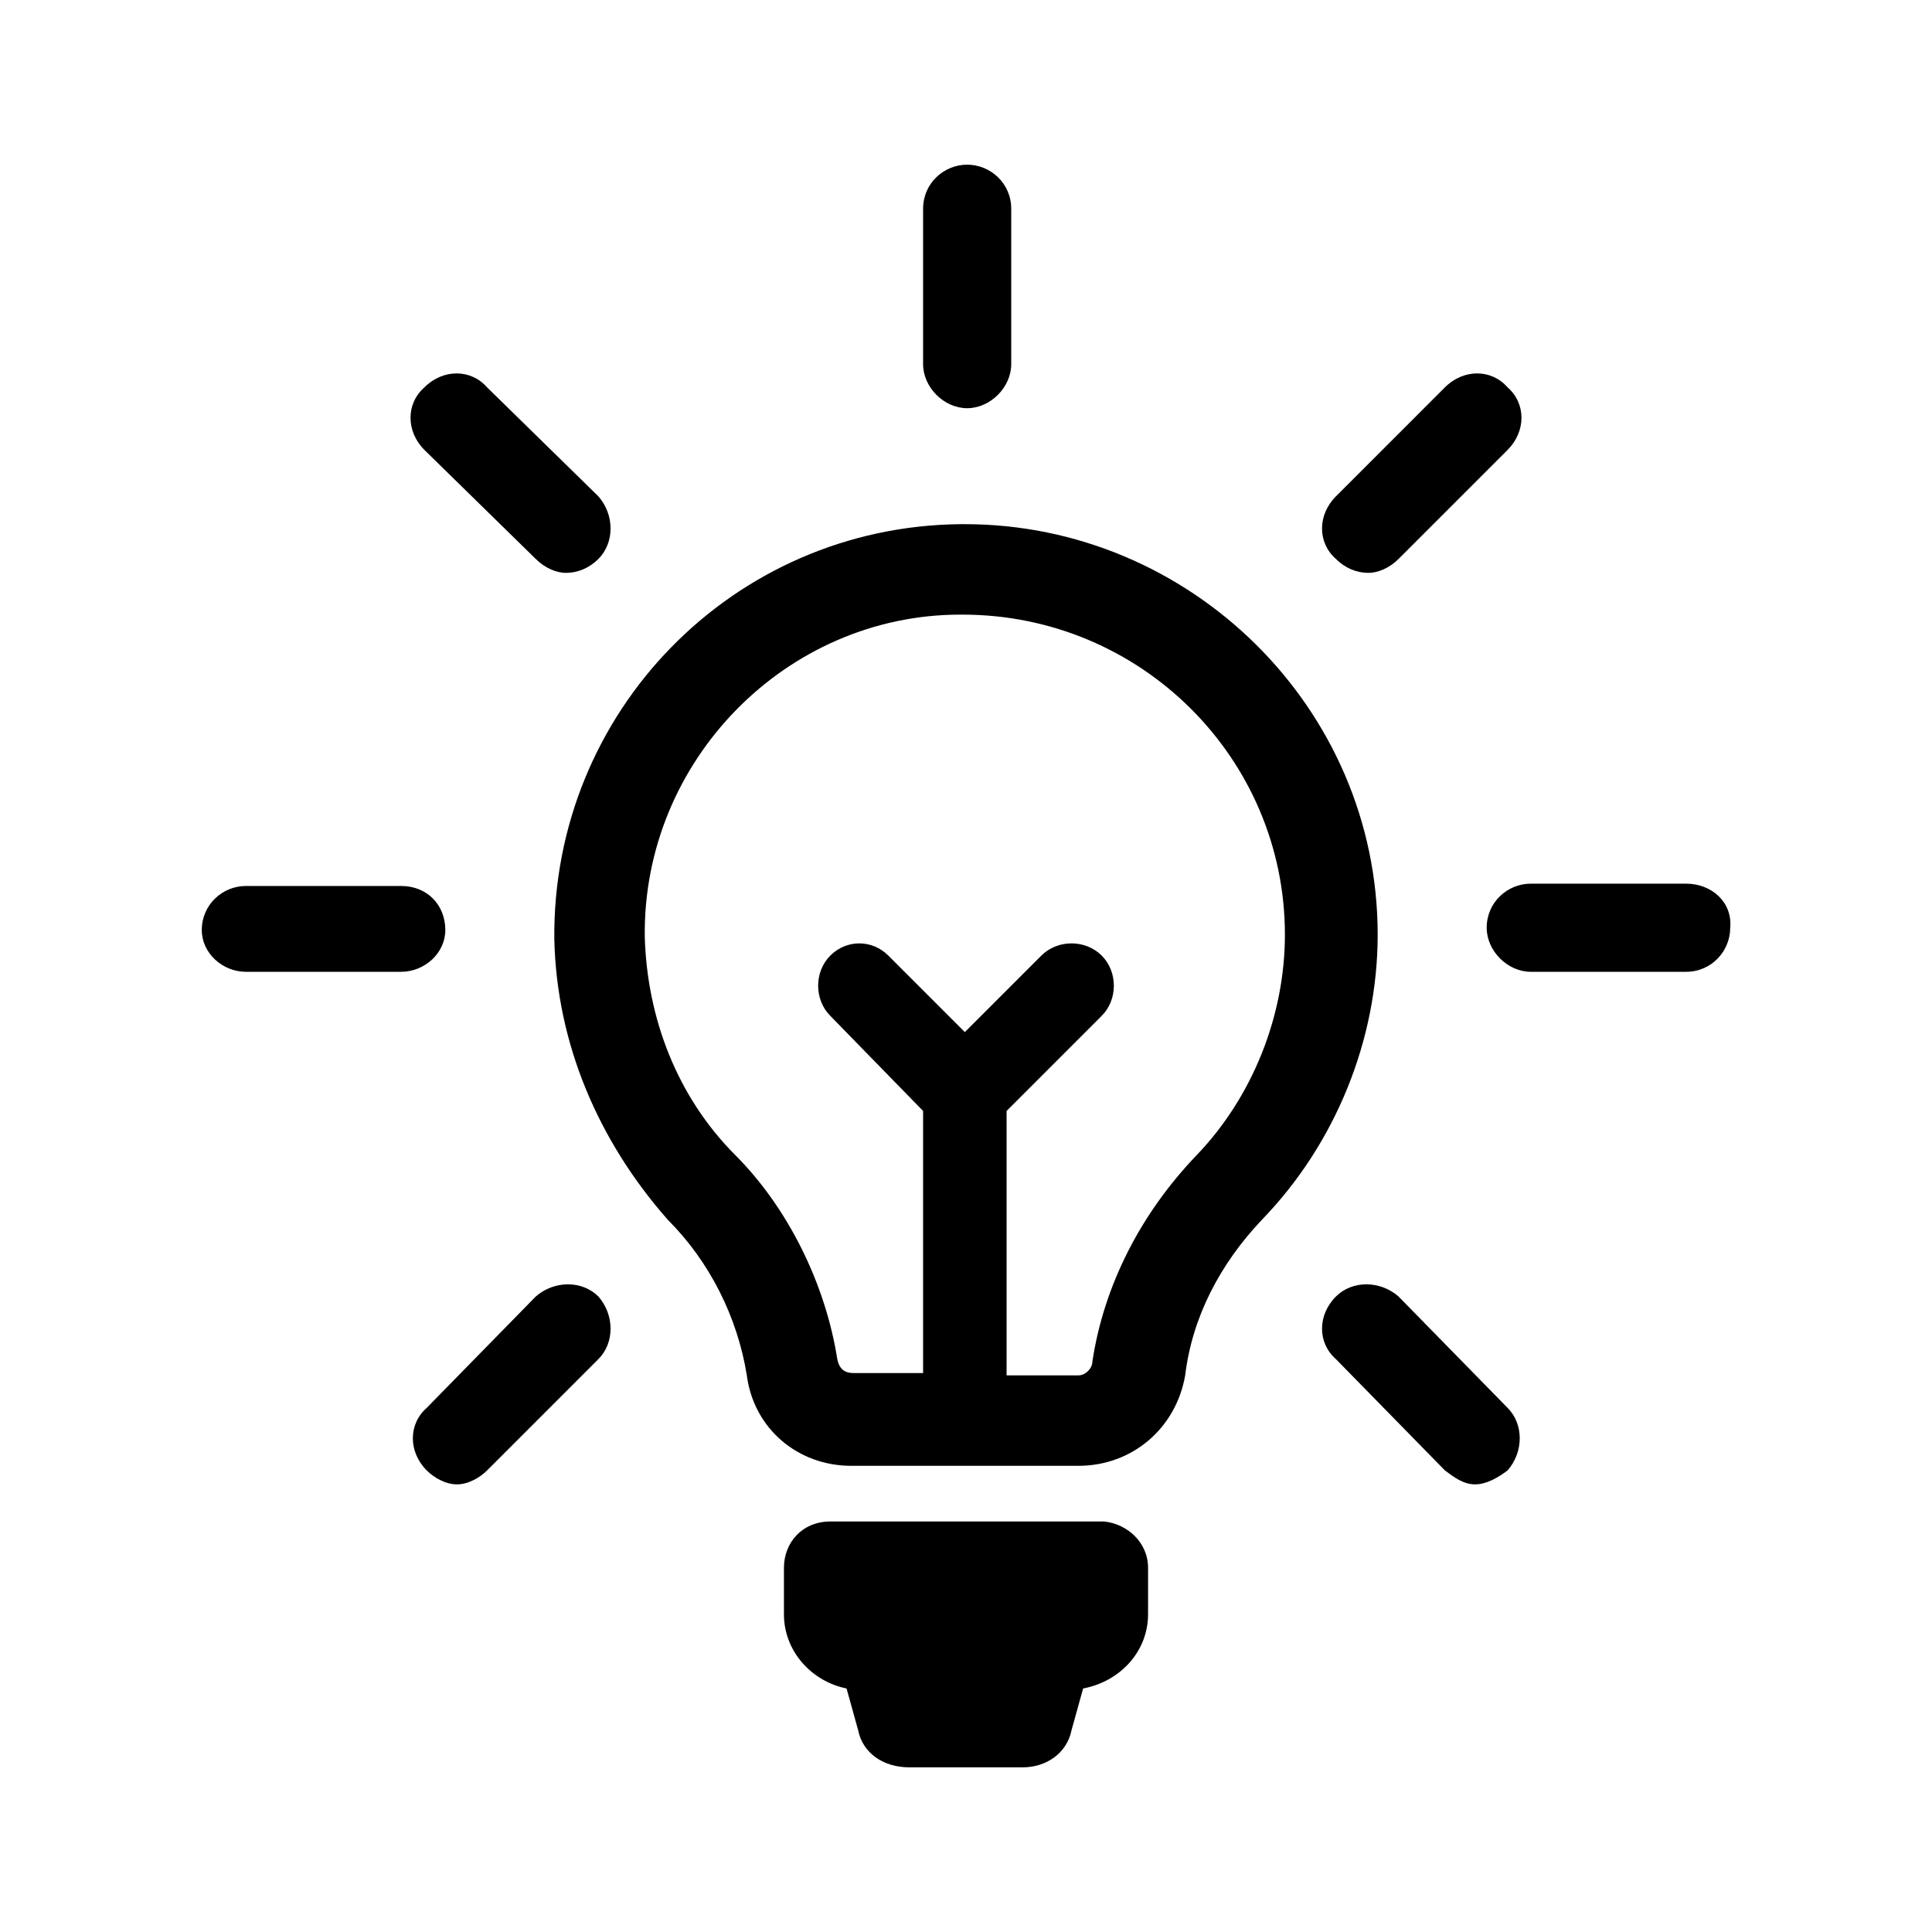 <svg xmlns="http://www.w3.org/2000/svg" width="80" height="80" viewBox="0 0 833 833" shape-rendering="geometricPrecision" text-rendering="geometricPrecision" image-rendering="optimizeQuality" fill-rule="evenodd" clip-rule="evenodd"><path d="M338 696v-20c0-11 8-20 20-20h118c10 1 19 9 19 20v20c0 16-12 29-28 32l-5 18c-2 10-11 16-21 16h-49c-11 0-20-6-22-16l-5-18c-15-3-27-16-27-32zm79-520c10 0 19-9 19-19V90c0-11-9-19-19-19s-19 8-19 19v67c0 10 9 19 19 19zM106 419h67c10 0 19-8 19-18 0-11-8-19-19-19h-67c-10 0-19 8-19 19 0 10 9 18 19 18zm535-19c0 10 9 19 19 19h67c11 0 19-9 19-19 1-11-8-19-19-19h-67c-10 0-19 8-19 19zM258 559c-7-7-19-7-27 0l-47 48c-8 7-8 19 0 27 3 3 8 6 13 6s10-3 13-6l48-48c7-7 7-19 0-27zm332-312c4 0 9-2 13-6l47-47c8-8 8-20 0-27-7-8-19-8-27 0l-47 47c-8 8-8 20 0 27 4 4 9 6 14 6zm-359-6c4 4 9 6 13 6 5 0 10-2 14-6 7-7 7-19 0-27l-48-47c-7-8-19-8-27 0-8 7-8 19 0 27l48 47zm392 393c4 3 8 6 13 6s10-3 14-6c7-8 7-20 0-27l-47-48c-8-7-20-7-27 0-8 8-8 20 0 27l47 48zM239 405c-1-98 77-178 175-179h2c97 0 178 79 178 177 0 45-18 90-50 123-18 19-30 42-33 67-4 23-23 39-46 39h-98c-23 0-42-16-45-39-4-25-16-49-34-67-30-34-48-76-49-121zm39-1c1 35 14 69 39 94 23 23 39 56 44 88 1 5 4 6 7 6h30V479l-40-41c-7-7-7-19 0-26s18-7 25 0l33 33 33-33c7-7 19-7 26 0s7 19 0 26l-41 41v114h31c3 0 6-3 6-6 5-33 21-64 45-89s38-60 38-95c0-76-62-138-139-138h-1c-75 0-137 63-136 139z"/></svg>
